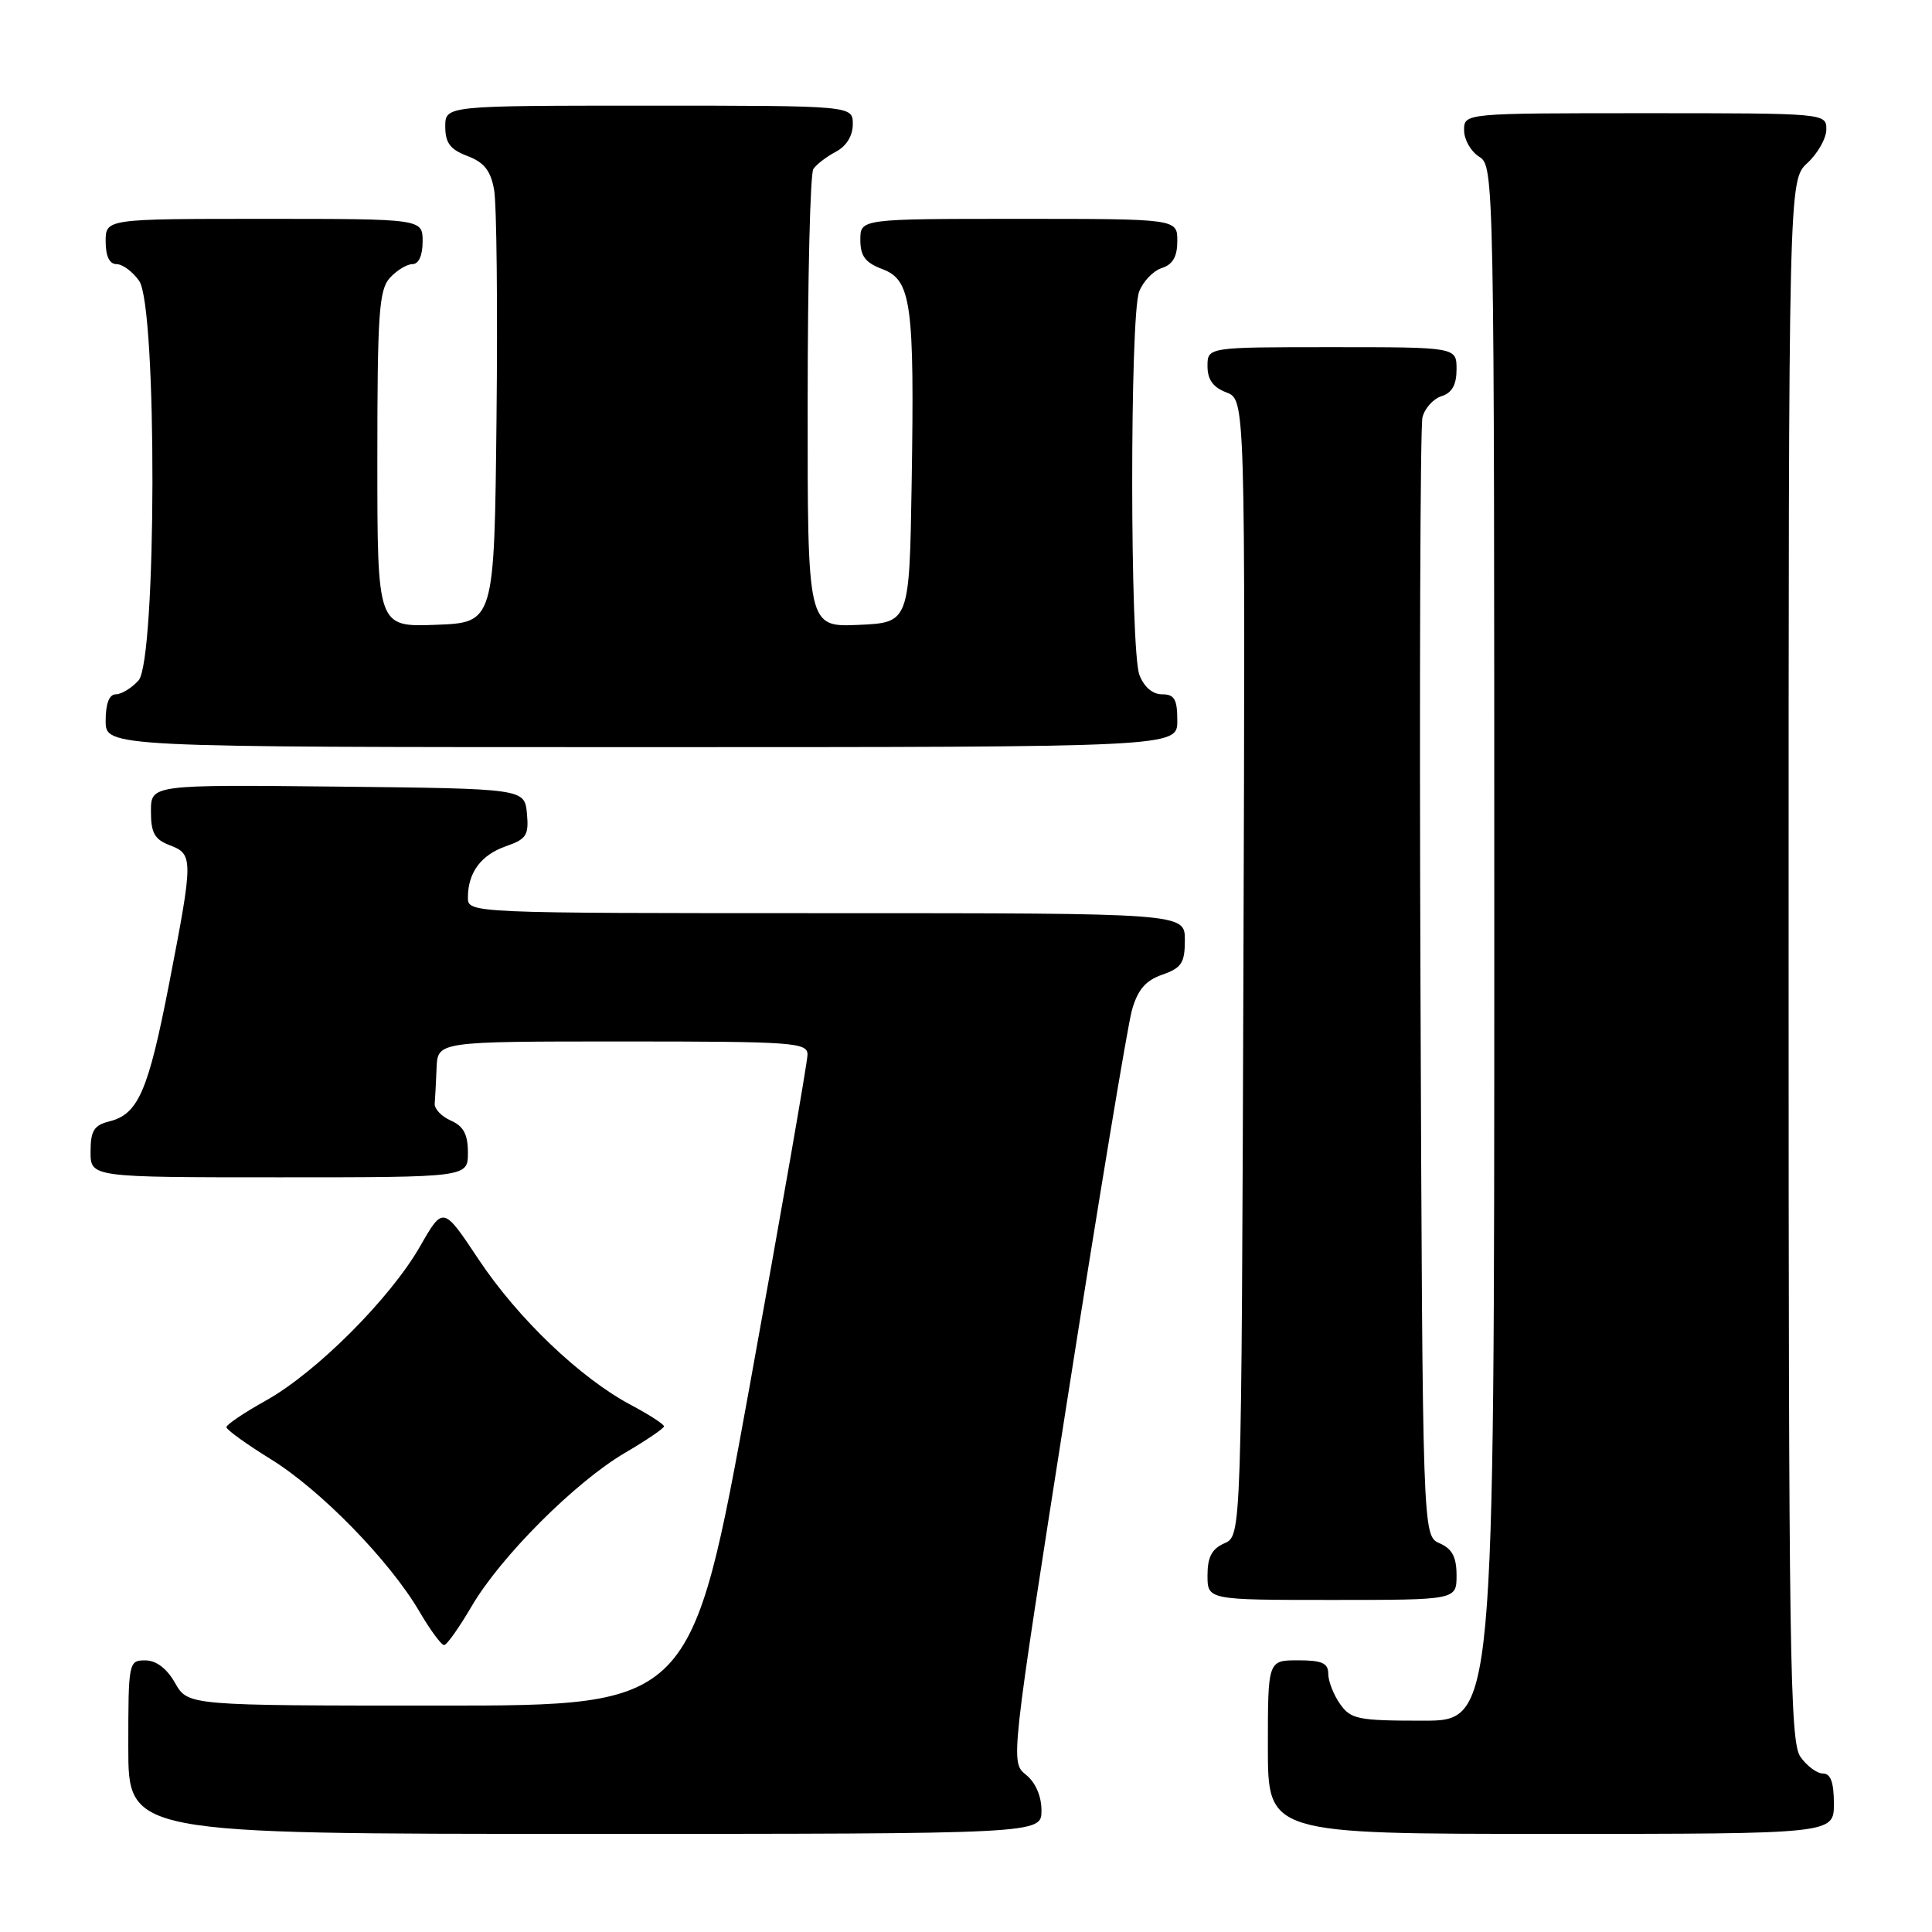 <?xml version="1.0" encoding="UTF-8" standalone="no"?>
<!DOCTYPE svg PUBLIC "-//W3C//DTD SVG 1.1//EN" "http://www.w3.org/Graphics/SVG/1.1/DTD/svg11.dtd" >
<svg xmlns="http://www.w3.org/2000/svg" xmlns:xlink="http://www.w3.org/1999/xlink" version="1.1" viewBox="0 0 256 256">
 <g >
 <path fill="currentColor"
d=" M 138.00 239.91 C 138.00 238.00 137.22 236.19 135.94 235.16 C 133.89 233.49 133.89 233.49 141.42 185.50 C 145.56 159.10 149.42 135.85 149.99 133.84 C 150.76 131.13 151.79 129.92 154.01 129.15 C 156.57 128.25 157.00 127.60 157.00 124.55 C 157.00 121.00 157.00 121.00 109.50 121.00 C 62.16 121.00 62.00 120.99 62.00 118.93 C 62.00 115.62 63.73 113.29 67.04 112.13 C 69.76 111.19 70.09 110.66 69.82 107.78 C 69.50 104.50 69.50 104.50 44.75 104.23 C 20.00 103.97 20.00 103.97 20.00 107.51 C 20.00 110.37 20.48 111.23 22.50 112.00 C 25.62 113.19 25.62 113.79 22.43 130.24 C 19.65 144.57 18.33 147.63 14.49 148.59 C 12.45 149.10 12.00 149.83 12.00 152.61 C 12.00 156.00 12.00 156.00 37.00 156.00 C 62.00 156.00 62.00 156.00 62.00 152.74 C 62.00 150.31 61.42 149.22 59.75 148.49 C 58.51 147.94 57.55 146.94 57.60 146.25 C 57.66 145.56 57.77 143.43 57.85 141.50 C 58.00 138.00 58.00 138.00 82.50 138.00 C 105.11 138.00 107.00 138.13 107.00 139.74 C 107.00 140.70 103.54 160.50 99.32 183.74 C 91.64 226.00 91.64 226.00 58.28 226.00 C 24.91 226.00 24.91 226.00 23.20 223.01 C 22.11 221.08 20.70 220.01 19.25 220.01 C 17.05 220.00 17.00 220.24 17.00 231.50 C 17.00 243.00 17.00 243.00 77.50 243.00 C 138.00 243.00 138.00 243.00 138.00 239.91 Z  M 243.00 239.00 C 243.00 236.18 242.57 235.00 241.56 235.00 C 240.76 235.00 239.41 234.00 238.56 232.78 C 237.17 230.80 237.00 219.13 237.00 127.23 C 237.00 23.90 237.00 23.90 239.50 21.59 C 240.88 20.31 242.00 18.31 242.00 17.14 C 242.00 15.01 241.84 15.00 218.00 15.00 C 194.00 15.00 194.00 15.00 194.00 17.26 C 194.00 18.50 194.90 20.08 196.00 20.77 C 197.98 22.00 198.00 23.10 198.00 125.01 C 198.00 228.00 198.00 228.00 188.56 228.00 C 179.93 228.00 178.98 227.81 177.56 225.78 C 176.70 224.56 176.00 222.76 176.00 221.78 C 176.00 220.37 175.17 220.00 172.00 220.00 C 168.00 220.00 168.00 220.00 168.00 231.50 C 168.00 243.00 168.00 243.00 205.50 243.00 C 243.00 243.00 243.00 243.00 243.00 239.00 Z  M 62.50 212.83 C 66.35 206.25 76.25 196.35 82.83 192.50 C 85.65 190.85 87.97 189.27 87.98 189.00 C 87.99 188.72 86.02 187.45 83.61 186.17 C 76.89 182.60 68.62 174.70 63.42 166.88 C 58.72 159.81 58.72 159.81 55.66 165.15 C 51.71 172.05 41.93 181.84 35.25 185.57 C 32.36 187.18 30.00 188.77 30.00 189.11 C 30.00 189.44 32.65 191.35 35.88 193.35 C 42.48 197.42 51.62 206.79 55.57 213.53 C 57.01 215.99 58.48 217.99 58.85 217.98 C 59.21 217.97 60.85 215.65 62.50 212.83 Z  M 193.00 208.74 C 193.00 206.31 192.42 205.22 190.75 204.49 C 188.50 203.50 188.50 203.50 188.22 130.50 C 188.07 90.35 188.19 56.52 188.48 55.32 C 188.77 54.12 189.90 52.85 191.00 52.50 C 192.40 52.06 193.00 50.99 193.00 48.93 C 193.00 46.00 193.00 46.00 176.50 46.00 C 160.00 46.00 160.00 46.00 160.00 48.52 C 160.00 50.30 160.74 51.33 162.51 52.00 C 165.01 52.96 165.01 52.96 164.76 128.23 C 164.50 203.50 164.50 203.50 162.25 204.49 C 160.58 205.22 160.00 206.31 160.00 208.74 C 160.00 212.00 160.00 212.00 176.50 212.00 C 193.00 212.00 193.00 212.00 193.00 208.74 Z  M 156.00 95.50 C 156.00 92.65 155.62 92.00 153.98 92.00 C 152.72 92.00 151.58 91.02 150.98 89.43 C 149.72 86.14 149.70 41.93 150.94 38.65 C 151.46 37.29 152.81 35.88 153.94 35.52 C 155.40 35.05 156.00 34.01 156.00 31.93 C 156.00 29.00 156.00 29.00 135.00 29.00 C 114.00 29.00 114.00 29.00 114.00 31.78 C 114.00 33.94 114.66 34.81 116.92 35.66 C 120.76 37.11 121.18 40.19 120.80 64.00 C 120.50 82.50 120.50 82.50 113.75 82.80 C 107.00 83.09 107.00 83.09 107.02 53.30 C 107.02 36.91 107.36 23.00 107.77 22.40 C 108.17 21.79 109.51 20.77 110.75 20.11 C 112.15 19.37 113.00 18.00 113.00 16.46 C 113.00 14.00 113.00 14.00 86.00 14.00 C 59.00 14.00 59.00 14.00 59.00 16.78 C 59.00 18.94 59.66 19.81 61.93 20.67 C 64.14 21.50 65.02 22.61 65.47 25.14 C 65.81 26.99 65.95 40.65 65.79 55.50 C 65.50 82.50 65.50 82.50 57.75 82.79 C 50.00 83.08 50.00 83.08 50.00 60.87 C 50.00 41.60 50.22 38.41 51.65 36.83 C 52.57 35.82 53.92 35.00 54.65 35.00 C 55.48 35.00 56.00 33.85 56.00 32.00 C 56.00 29.00 56.00 29.00 35.00 29.00 C 14.00 29.00 14.00 29.00 14.00 32.00 C 14.00 33.95 14.51 35.00 15.44 35.00 C 16.24 35.00 17.59 36.00 18.44 37.22 C 20.84 40.65 20.76 87.51 18.35 90.17 C 17.43 91.18 16.08 92.00 15.35 92.00 C 14.47 92.00 14.00 93.23 14.00 95.50 C 14.00 99.00 14.00 99.00 85.00 99.00 C 156.00 99.00 156.00 99.00 156.00 95.50 Z "/>
</g>
</svg>